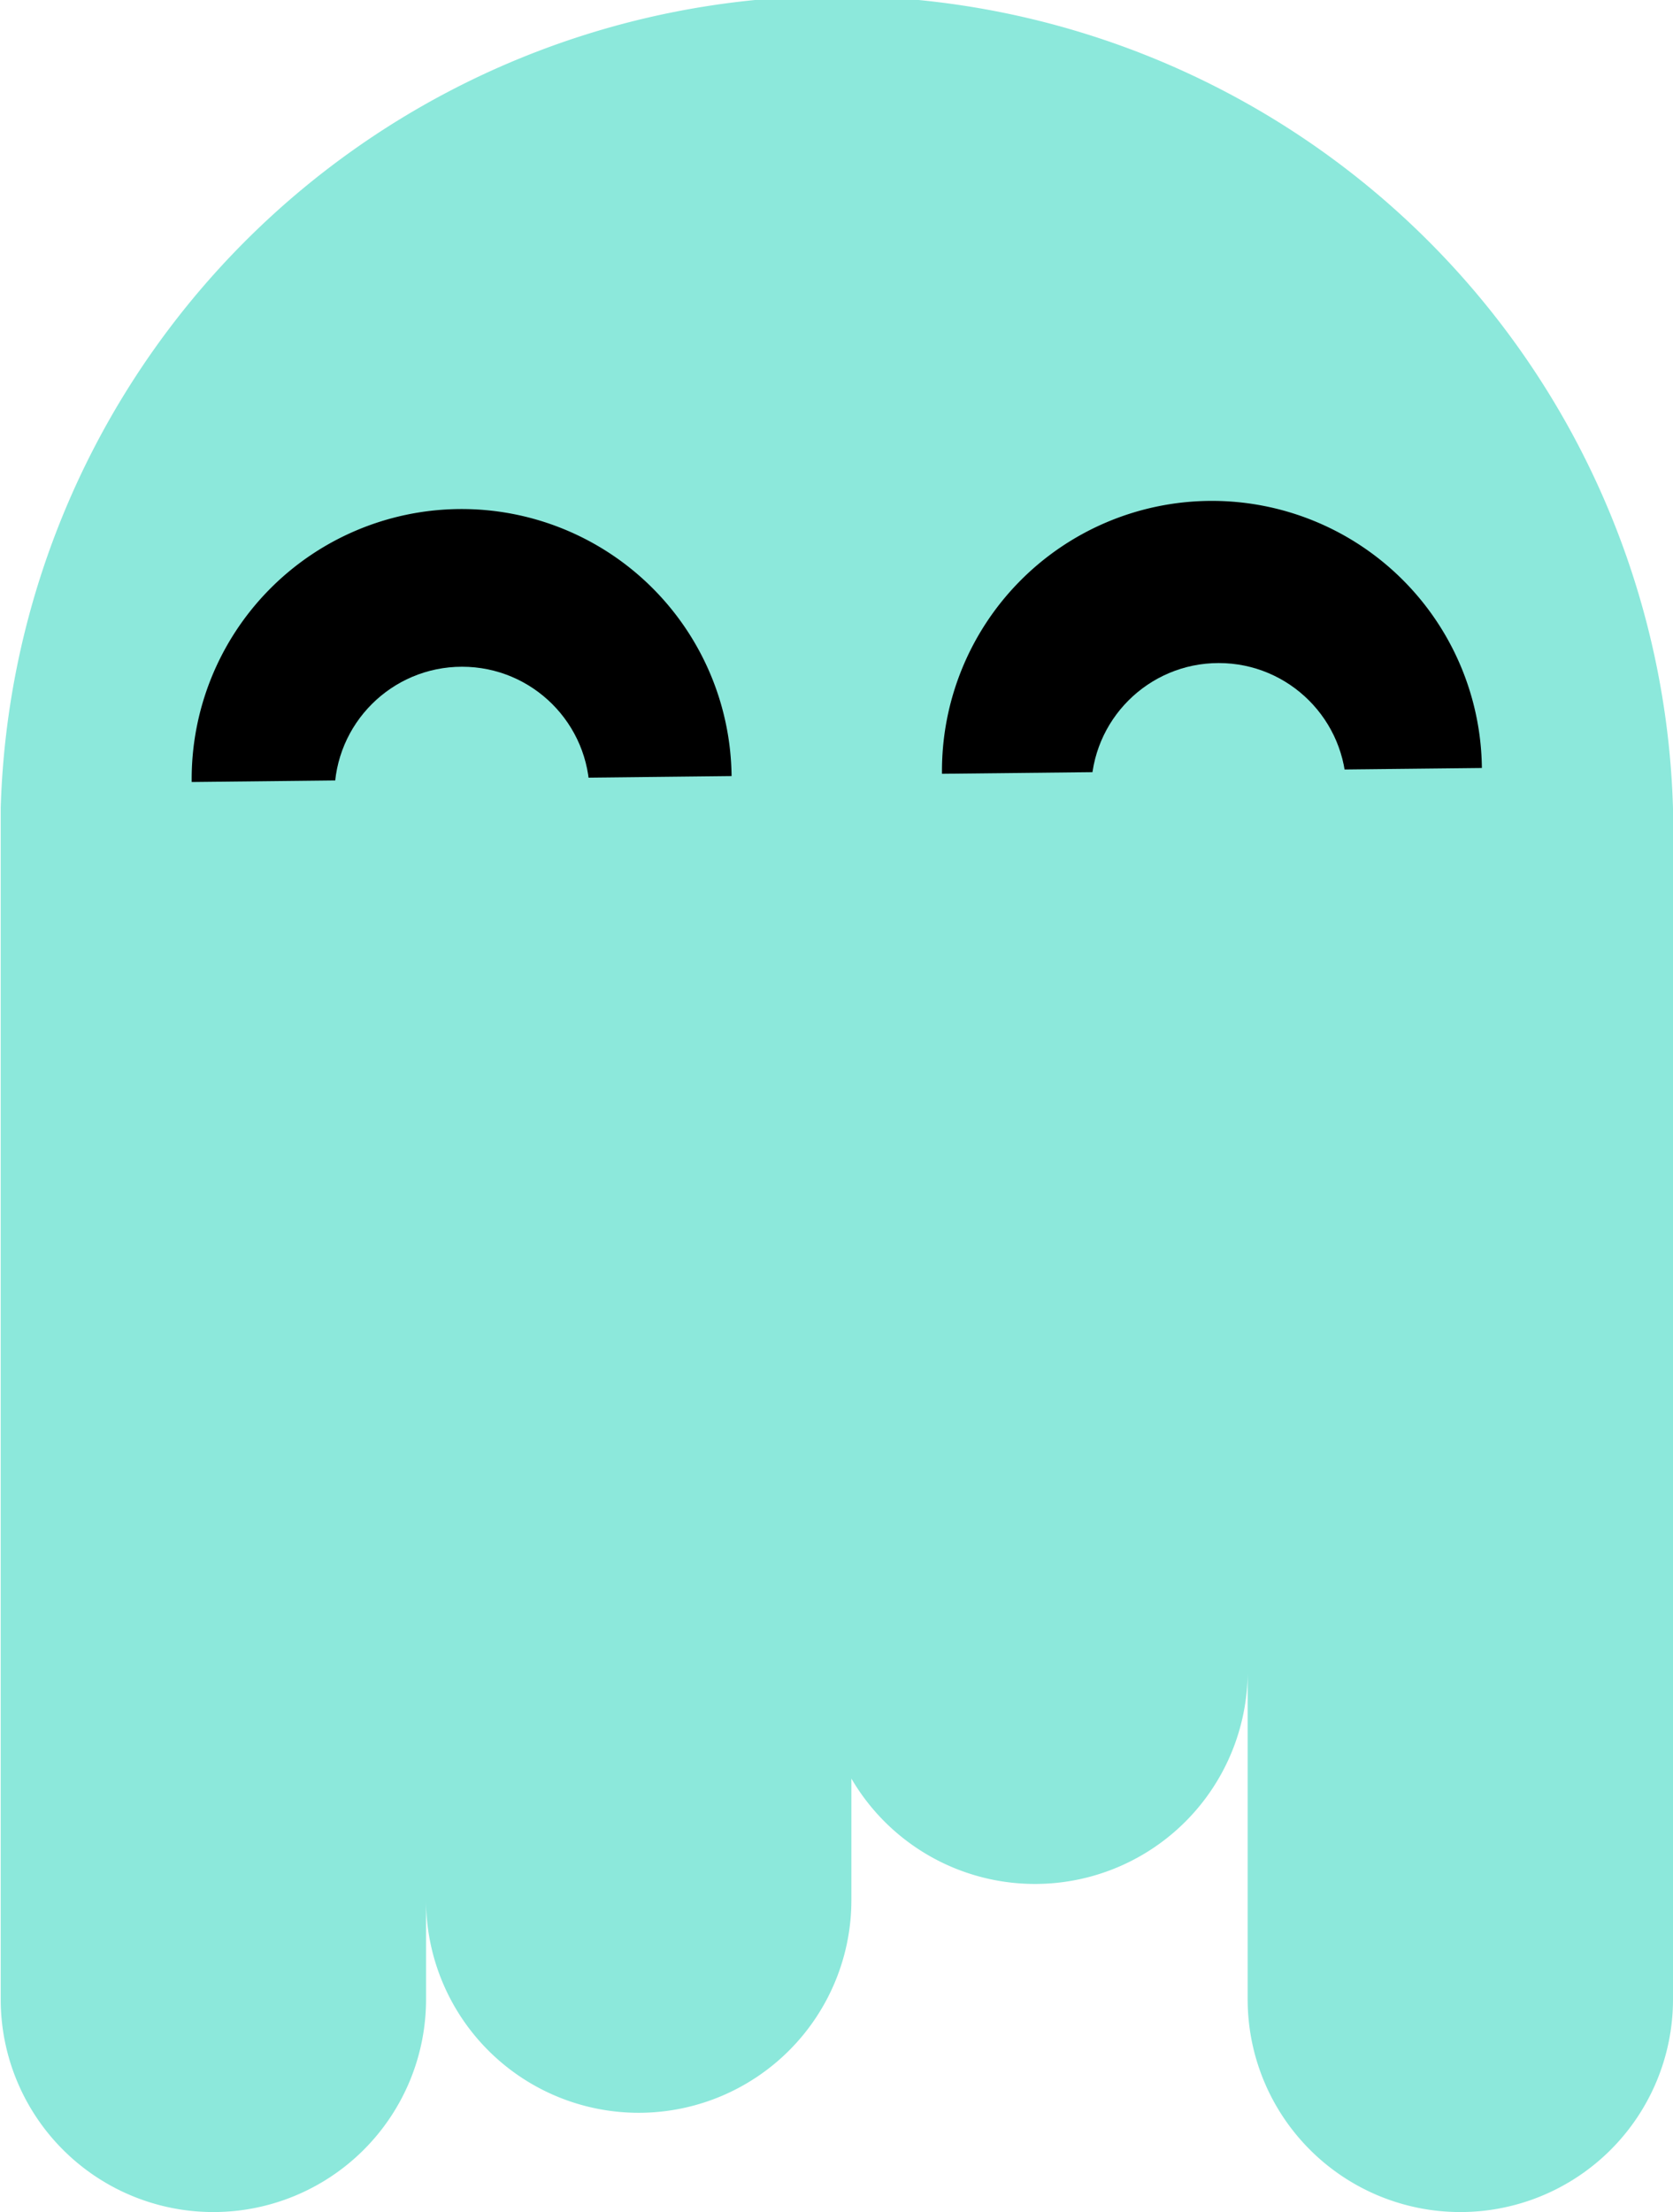 <svg xmlns="http://www.w3.org/2000/svg" width="118" height="156" viewBox="0 0 118 156"><defs><style>.cls-1{fill:#8ce8db;}</style></defs><g id="Layer_2" data-name="Layer 2"><g id="Layer_6" data-name="Layer 6"><path class="cls-1" d="M118,57A59,59,0,0,0,.05,57c0,.33,0,.66,0,1v83a15,15,0,0,0,30,0v-7a15,15,0,0,0,30,0v-8.57A15,15,0,0,0,88,118v23a15,15,0,0,0,30,0V58C118,57.67,118,57.34,118,57Z"/><path d="M13.52,55.15a19,19,0,1,1,38.08-.42"/><path d="M66.44,54.57a19,19,0,0,1,38.08-.41"/><circle class="cls-1" cx="32.59" cy="56.02" r="9"/><circle class="cls-1" cx="85.96" cy="55.76" r="9"/></g></g></svg>